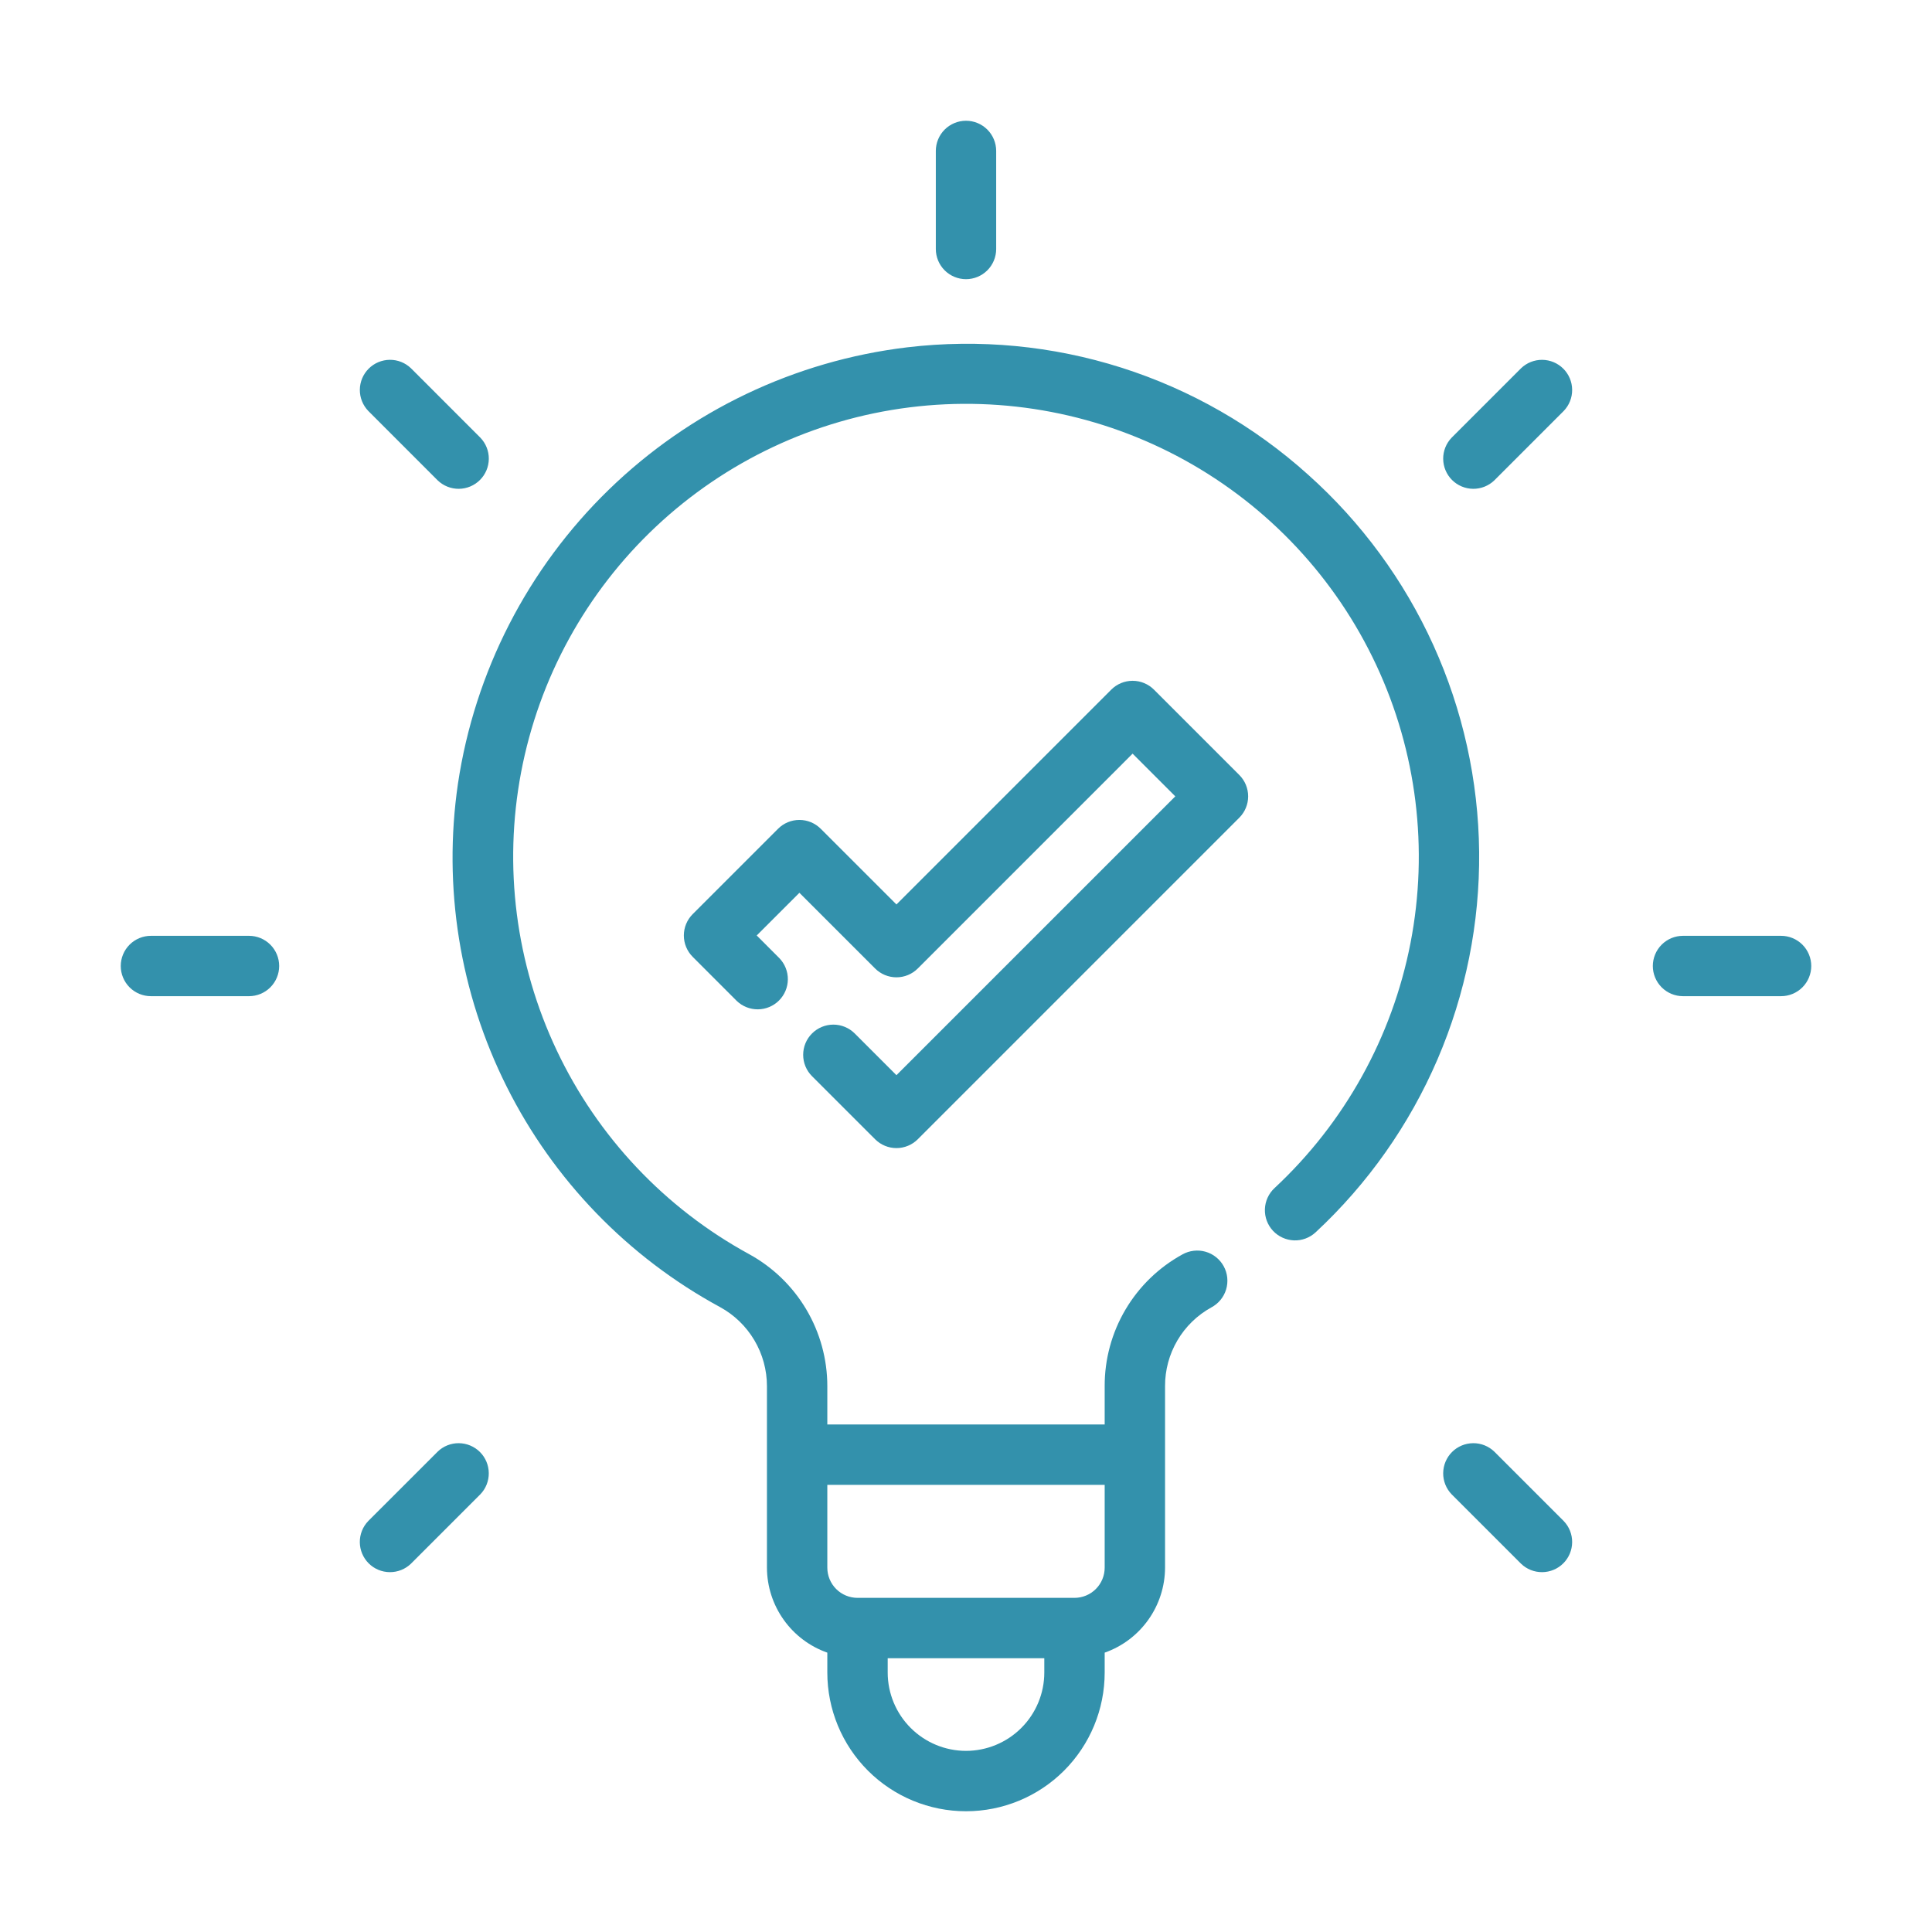 <svg width="100" height="100" viewBox="0 0 100 100" fill="none" xmlns="http://www.w3.org/2000/svg">
<path d="M67.708 24.57C64.919 22.057 61.625 20.168 58.047 19.031C54.469 17.894 50.689 17.534 46.961 17.977C41.145 18.673 35.718 21.261 31.516 25.342C27.314 29.423 24.569 34.772 23.703 40.566C22.919 45.927 23.799 51.4 26.226 56.244C28.652 61.089 32.507 65.072 37.27 67.655C38.005 68.056 38.618 68.649 39.045 69.369C39.472 70.089 39.697 70.911 39.697 71.748V81.142C39.7 82.108 40.002 83.05 40.562 83.837C41.121 84.625 41.911 85.22 42.822 85.541V86.572C42.822 88.476 43.578 90.301 44.924 91.648C46.27 92.994 48.096 93.75 50 93.75C51.904 93.75 53.73 92.994 55.076 91.648C56.422 90.301 57.178 88.476 57.178 86.572V85.541C58.089 85.22 58.879 84.625 59.438 83.837C59.998 83.05 60.3 82.108 60.303 81.142V71.75C60.299 70.918 60.519 70.1 60.941 69.382C61.362 68.664 61.969 68.074 62.698 67.672C62.881 67.575 63.043 67.443 63.174 67.283C63.306 67.124 63.404 66.939 63.464 66.741C63.523 66.543 63.543 66.335 63.522 66.13C63.501 65.924 63.439 65.725 63.34 65.543C63.241 65.361 63.107 65.201 62.945 65.072C62.784 64.942 62.599 64.846 62.4 64.789C62.201 64.732 61.993 64.715 61.788 64.739C61.582 64.763 61.383 64.827 61.203 64.928C59.981 65.598 58.962 66.585 58.253 67.786C57.545 68.987 57.173 70.356 57.178 71.75V73.731H42.822V71.748C42.822 70.35 42.446 68.978 41.733 67.775C41.02 66.572 39.997 65.584 38.77 64.912C34.419 62.538 30.933 58.844 28.814 54.364C26.694 49.883 26.049 44.845 26.972 39.975C27.895 35.105 30.339 30.653 33.951 27.259C37.564 23.865 42.16 21.703 47.078 21.085C51.996 20.468 56.984 21.425 61.324 23.82C65.663 26.215 69.132 29.924 71.231 34.414C73.331 38.905 73.952 43.945 73.007 48.811C72.061 53.677 69.597 58.118 65.969 61.495C65.665 61.778 65.486 62.169 65.471 62.583C65.456 62.997 65.606 63.4 65.888 63.704C66.171 64.007 66.562 64.186 66.976 64.202C67.39 64.217 67.793 64.067 68.097 63.784C70.8 61.271 72.948 58.221 74.406 54.83C75.863 51.439 76.596 47.782 76.56 44.091C76.523 40.401 75.716 36.758 74.192 33.397C72.668 30.036 70.46 27.029 67.708 24.57ZM50 90.625C48.925 90.624 47.895 90.196 47.135 89.436C46.376 88.677 45.948 87.646 45.947 86.572V85.83H54.053V86.572C54.052 87.646 53.624 88.677 52.865 89.436C52.105 90.196 51.075 90.624 50 90.625ZM57.178 76.856V81.142C57.178 81.556 57.013 81.954 56.72 82.247C56.427 82.54 56.03 82.704 55.616 82.705H44.384C43.97 82.704 43.573 82.54 43.28 82.247C42.987 81.954 42.822 81.556 42.822 81.142V76.856H57.178ZM50 14.45C50.414 14.45 50.812 14.285 51.105 13.992C51.398 13.699 51.562 13.302 51.562 12.887V7.812C51.562 7.398 51.398 7.001 51.105 6.708C50.812 6.415 50.414 6.25 50 6.25C49.586 6.25 49.188 6.415 48.895 6.708C48.602 7.001 48.438 7.398 48.438 7.812V12.887C48.438 13.302 48.602 13.699 48.895 13.992C49.188 14.285 49.586 14.45 50 14.45ZM78.727 19.064L75.138 22.653C74.853 22.948 74.695 23.343 74.699 23.752C74.703 24.162 74.867 24.554 75.156 24.843C75.446 25.133 75.838 25.297 76.248 25.301C76.657 25.305 77.052 25.147 77.347 24.863L80.936 21.273C81.221 20.979 81.378 20.584 81.374 20.174C81.371 19.765 81.207 19.373 80.917 19.083C80.627 18.793 80.235 18.629 79.826 18.625C79.416 18.622 79.021 18.779 78.727 19.064ZM92.188 48.438H87.112C86.698 48.438 86.301 48.602 86.008 48.895C85.715 49.188 85.55 49.586 85.55 50C85.55 50.414 85.715 50.812 86.008 51.105C86.301 51.398 86.698 51.562 87.112 51.562H92.188C92.602 51.562 92.999 51.398 93.292 51.105C93.585 50.812 93.75 50.414 93.75 50C93.75 49.586 93.585 49.188 93.292 48.895C92.999 48.602 92.602 48.438 92.188 48.438ZM77.347 75.138C77.052 74.853 76.657 74.695 76.248 74.699C75.838 74.703 75.446 74.867 75.156 75.156C74.867 75.446 74.703 75.838 74.699 76.248C74.695 76.657 74.853 77.052 75.138 77.347L78.727 80.936C79.021 81.221 79.416 81.378 79.826 81.374C80.235 81.371 80.627 81.207 80.917 80.917C81.207 80.627 81.371 80.235 81.374 79.826C81.378 79.416 81.221 79.021 80.936 78.727L77.347 75.138ZM22.653 24.863C22.948 25.147 23.343 25.305 23.752 25.301C24.162 25.297 24.554 25.133 24.843 24.843C25.133 24.554 25.297 24.162 25.301 23.752C25.305 23.343 25.147 22.948 24.863 22.653L21.273 19.062C20.979 18.778 20.584 18.62 20.174 18.624C19.765 18.628 19.373 18.792 19.083 19.081C18.793 19.371 18.629 19.763 18.625 20.173C18.622 20.582 18.779 20.977 19.064 21.272L22.653 24.863ZM12.887 48.438H7.812C7.398 48.438 7.001 48.602 6.708 48.895C6.415 49.188 6.25 49.586 6.25 50C6.25 50.414 6.415 50.812 6.708 51.105C7.001 51.398 7.398 51.562 7.812 51.562H12.887C13.302 51.562 13.699 51.398 13.992 51.105C14.285 50.812 14.45 50.414 14.45 50C14.45 49.586 14.285 49.188 13.992 48.895C13.699 48.602 13.302 48.438 12.887 48.438ZM22.653 75.138L19.062 78.727C18.778 79.021 18.62 79.416 18.624 79.826C18.628 80.235 18.792 80.627 19.081 80.917C19.371 81.207 19.763 81.371 20.173 81.374C20.582 81.378 20.977 81.221 21.272 80.936L24.861 77.347C25.146 77.052 25.303 76.657 25.299 76.248C25.296 75.838 25.132 75.446 24.842 75.156C24.552 74.867 24.16 74.703 23.751 74.699C23.341 74.695 22.946 74.853 22.652 75.138H22.653Z" fill="#3391AC"/>
<path d="M59.728 35.695C59.435 35.402 59.038 35.238 58.623 35.238C58.209 35.238 57.812 35.402 57.519 35.695L46.4 46.814L42.481 42.897C42.188 42.604 41.791 42.439 41.377 42.439C40.962 42.439 40.565 42.604 40.272 42.897L35.853 47.316C35.56 47.609 35.396 48.006 35.396 48.42C35.396 48.835 35.56 49.232 35.853 49.525L38.131 51.805C38.426 52.089 38.821 52.247 39.23 52.243C39.64 52.24 40.032 52.075 40.322 51.786C40.611 51.496 40.776 51.104 40.779 50.694C40.783 50.285 40.625 49.89 40.341 49.595L39.167 48.42L41.377 46.211L45.295 50.128C45.588 50.421 45.986 50.586 46.4 50.586C46.814 50.586 47.212 50.421 47.505 50.128L58.623 39.009L60.833 41.219L46.4 55.651L44.241 53.492C43.947 53.199 43.55 53.034 43.135 53.034C42.721 53.034 42.323 53.199 42.03 53.492C41.736 53.785 41.572 54.183 41.572 54.598C41.572 55.012 41.736 55.41 42.03 55.703L45.295 58.967C45.588 59.26 45.986 59.425 46.4 59.425C46.814 59.425 47.212 59.26 47.505 58.967L64.147 42.323C64.44 42.03 64.604 41.633 64.604 41.219C64.604 40.804 64.44 40.407 64.147 40.114L59.728 35.695Z" fill="#3391AC"/>
</svg>
